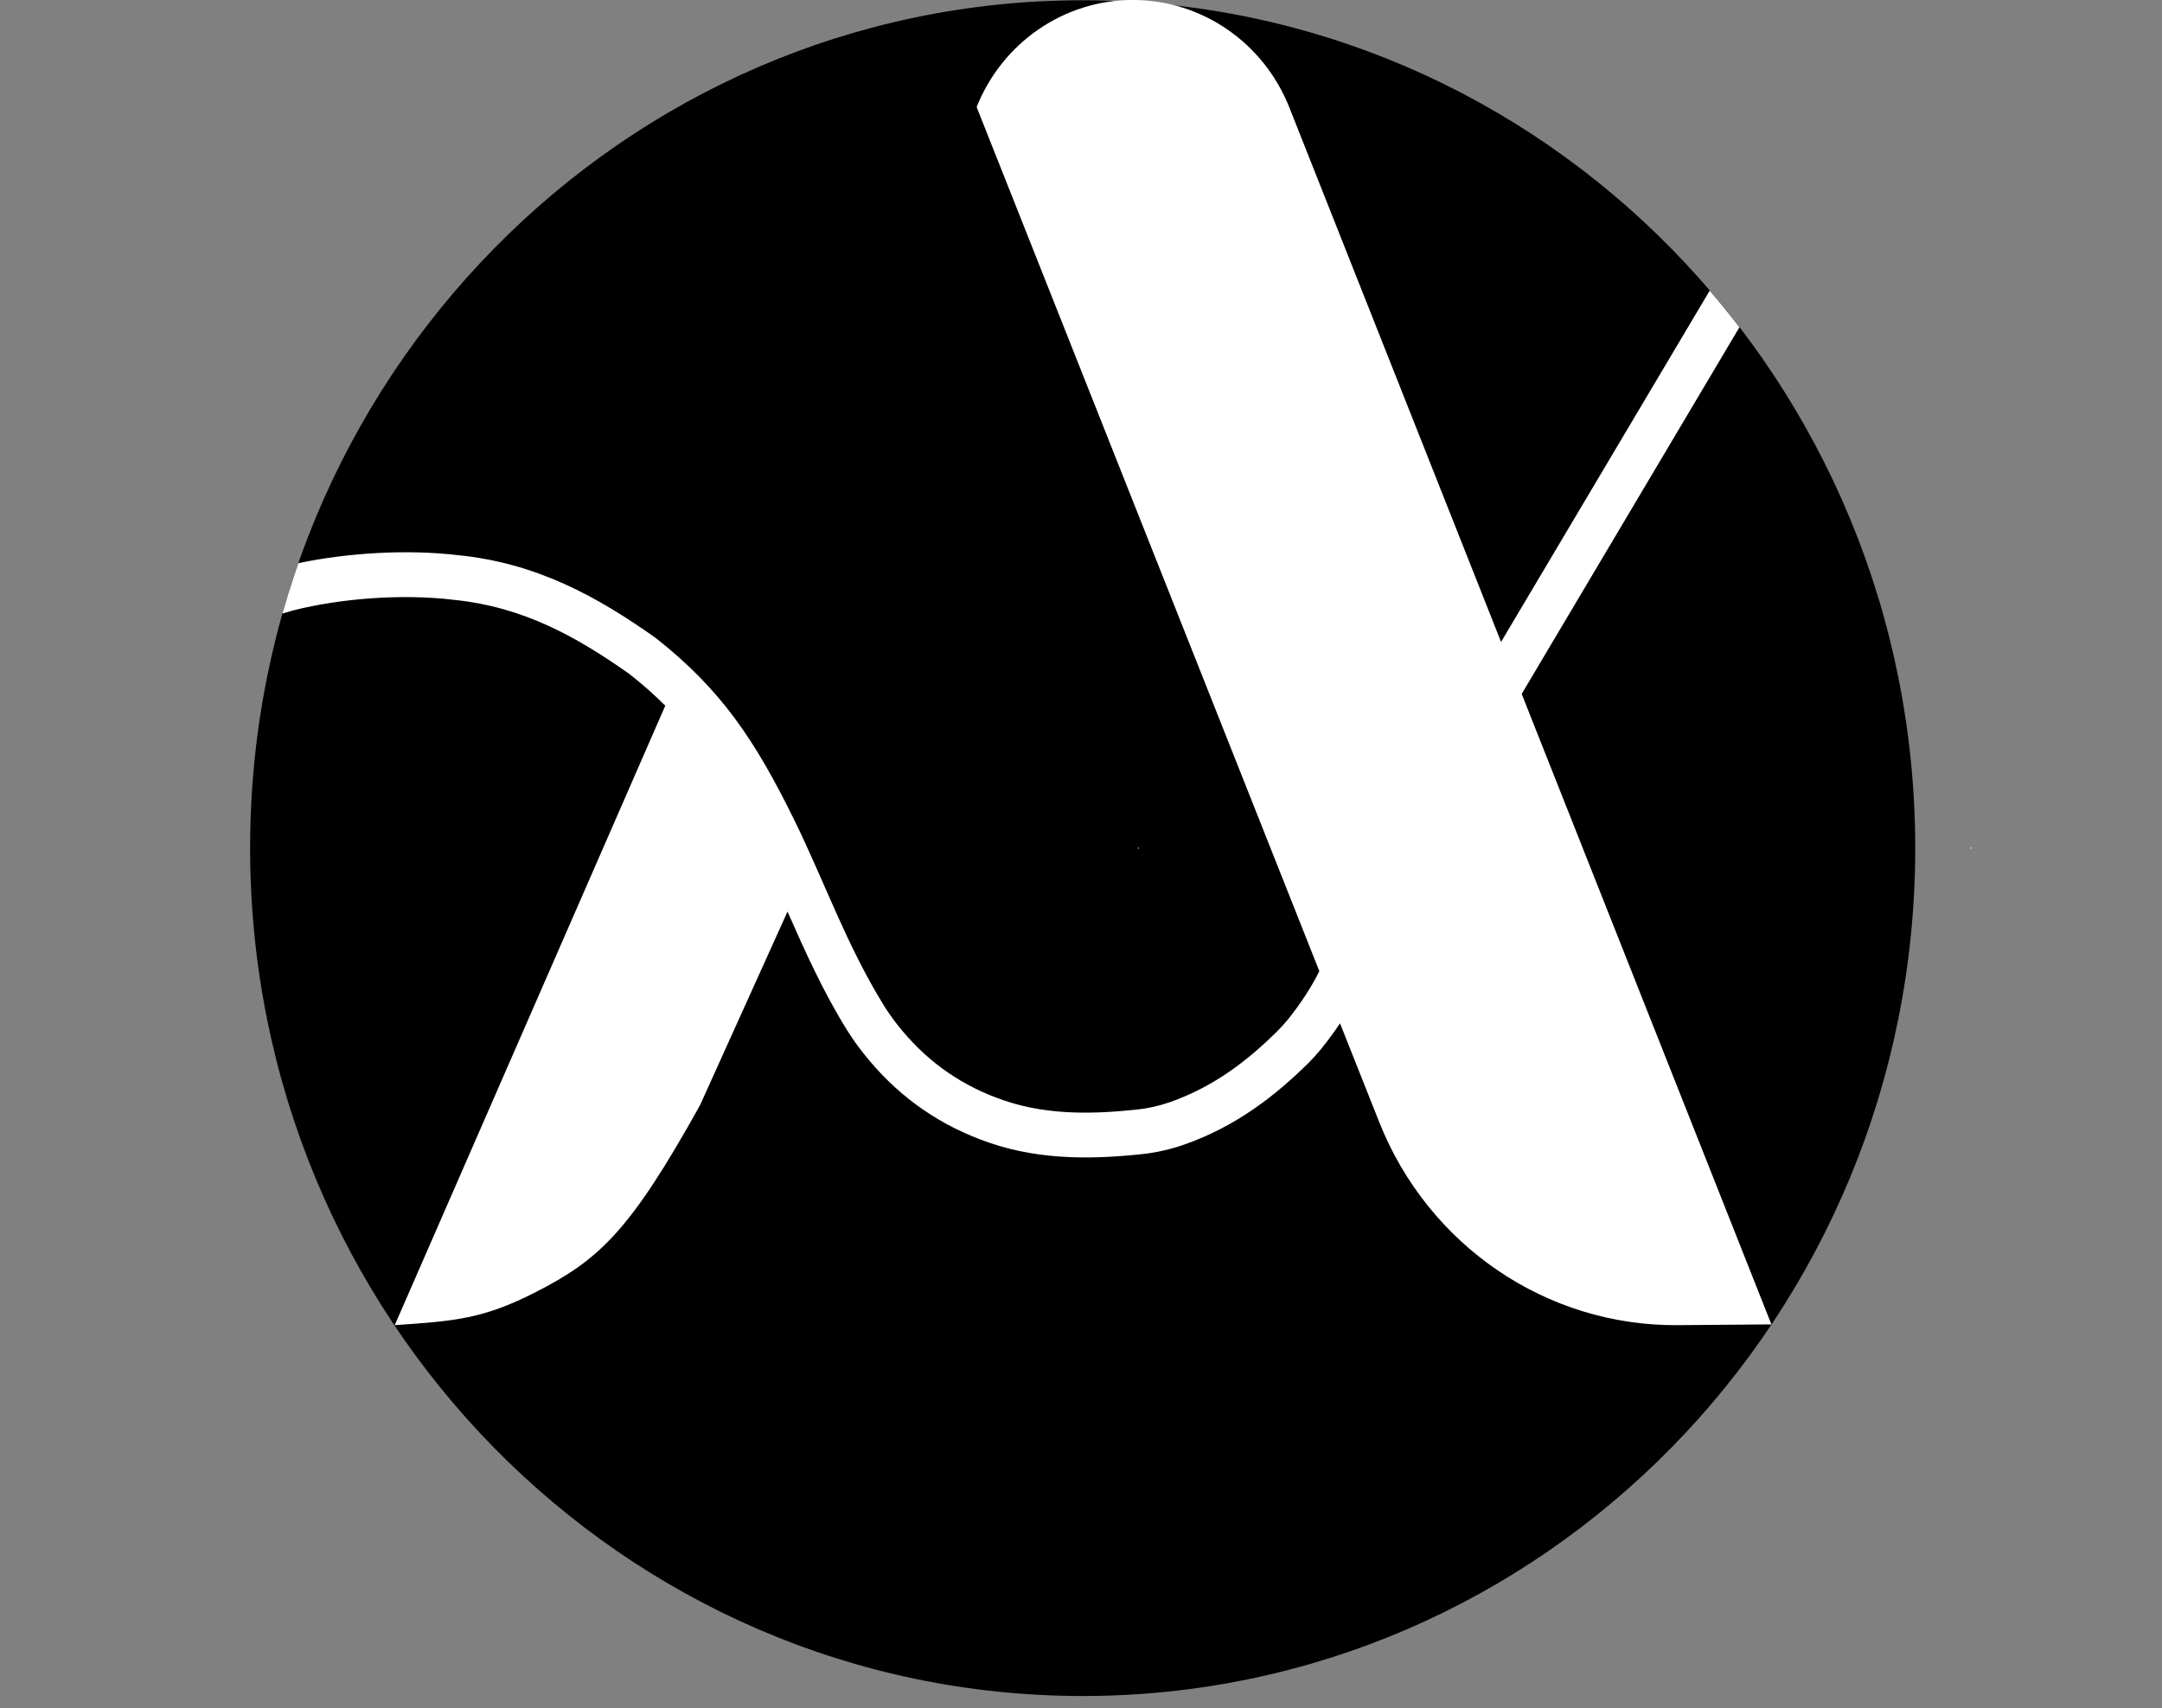 <?xml version="1.0" encoding="UTF-8"?>
<svg width="1367px" height="1080px" viewBox="0 0 1367 1080" xmlns="http://www.w3.org/2000/svg" xmlns:xlink="http://www.w3.org/1999/xlink" version="1.1">
 <rect x="0" y="0" width="1367" height="1080" fill="#808080" stroke="none"/>
 <!-- Generated by Pixelmator Pro Demo 2.0.6 -->
 <g id="group">
  <g id="group-1">
   <path id="Path" d="M1210.974 536.258 C1210.974 832.331 975.29 1072.346 684.559 1072.346 393.828 1072.346 158.145 832.331 158.145 536.258 158.145 240.185 393.828 0.17 684.559 0.17 975.29 0.17 1210.974 240.185 1210.974 536.258 Z" fill="#000000" fill-opacity="1" stroke="none"/>
  </g>
  <g id="group-2">
   <path id="Path-1" d="M1246.225 536.247 L1246.213 536.247 M719.809 536.247 L719.796 536.247" fill="none" stroke="#ffffff" stroke-width="0.56" stroke-opacity="1" stroke-linejoin="round" stroke-linecap="round"/>
  </g>
  <g id="group-3">
   <path id="Path-2" d="M1246.225 536.277 L1246.213 536.277 M719.809 536.277 L719.796 536.277" fill="none" stroke="#ffffff" stroke-width="0.56" stroke-opacity="1" stroke-linejoin="round" stroke-linecap="round"/>
  </g>
  <g id="group-4">
   <path id="Path-3" d="M420.644 446.194 C413.863 439.402 406.367 432.768 397.995 426.175 365.774 403.439 331.509 383.62 286.503 379.224 L286.373 379.184 C253.957 375.349 215.344 378.385 185.524 385.897 L178.58 387.935 C180.786 380.063 183.188 372.312 185.751 364.6 186.692 361.763 187.665 358.925 188.639 356.089 219.724 349.536 257.365 347.218 289.456 351.014 339.621 355.928 378.137 377.626 414.187 403.079 L414.479 403.279 414.771 403.519 C455.818 435.845 477.364 467.891 502.154 518.359 521.299 557.358 535.349 597.836 558.939 635.876 561.6 640.112 564.487 644.227 567.603 648.143 584.249 669.281 604.853 684.465 629.384 693.815 L629.417 693.815 C658.588 705.164 688.602 704.724 718.812 701.567 725.95 700.808 732.992 699.21 739.773 696.852 768.685 686.703 790.036 669.321 807.201 652.419 809.7 649.941 812.068 647.344 814.307 644.626 822.127 634.877 828.877 624.727 834.198 614.059 L617.508 67.67 C633.894 26.673 673.06 -0.099 716.476 -0.019 759.924 0.062 798.991 26.953 815.248 67.99 L949.097 405.876 1081.032 183.749 C1087.489 191.261 1093.752 199.013 1099.82 206.924 L962.142 438.762 1120.035 837.385 1060.752 837.865 C977.879 838.544 903.021 787.597 872 709.32 L847.275 647.024 C843.738 652.339 839.909 657.533 835.788 662.648 L835.788 662.688 C832.9 666.204 829.817 669.6 826.573 672.837 806.779 692.257 782.086 711.996 748.859 723.664 740.033 726.741 730.915 728.819 721.667 729.778 687.11 733.413 652.877 733.294 619.553 720.348 590.349 709.24 565.753 691.098 545.895 665.924 542.131 661.17 538.626 656.215 535.414 651.06 L535.381 651.02 C520.358 626.765 509.033 601.591 497.936 576.379 L442.644 698.73 C398.515 778.127 379.11 796.348 338.745 816.967 305.42 833.989 287.639 835.268 249.577 837.865 Z" fill="#ffffff" fill-opacity="1" stroke="none"/>
  </g>
 </g>
</svg>

